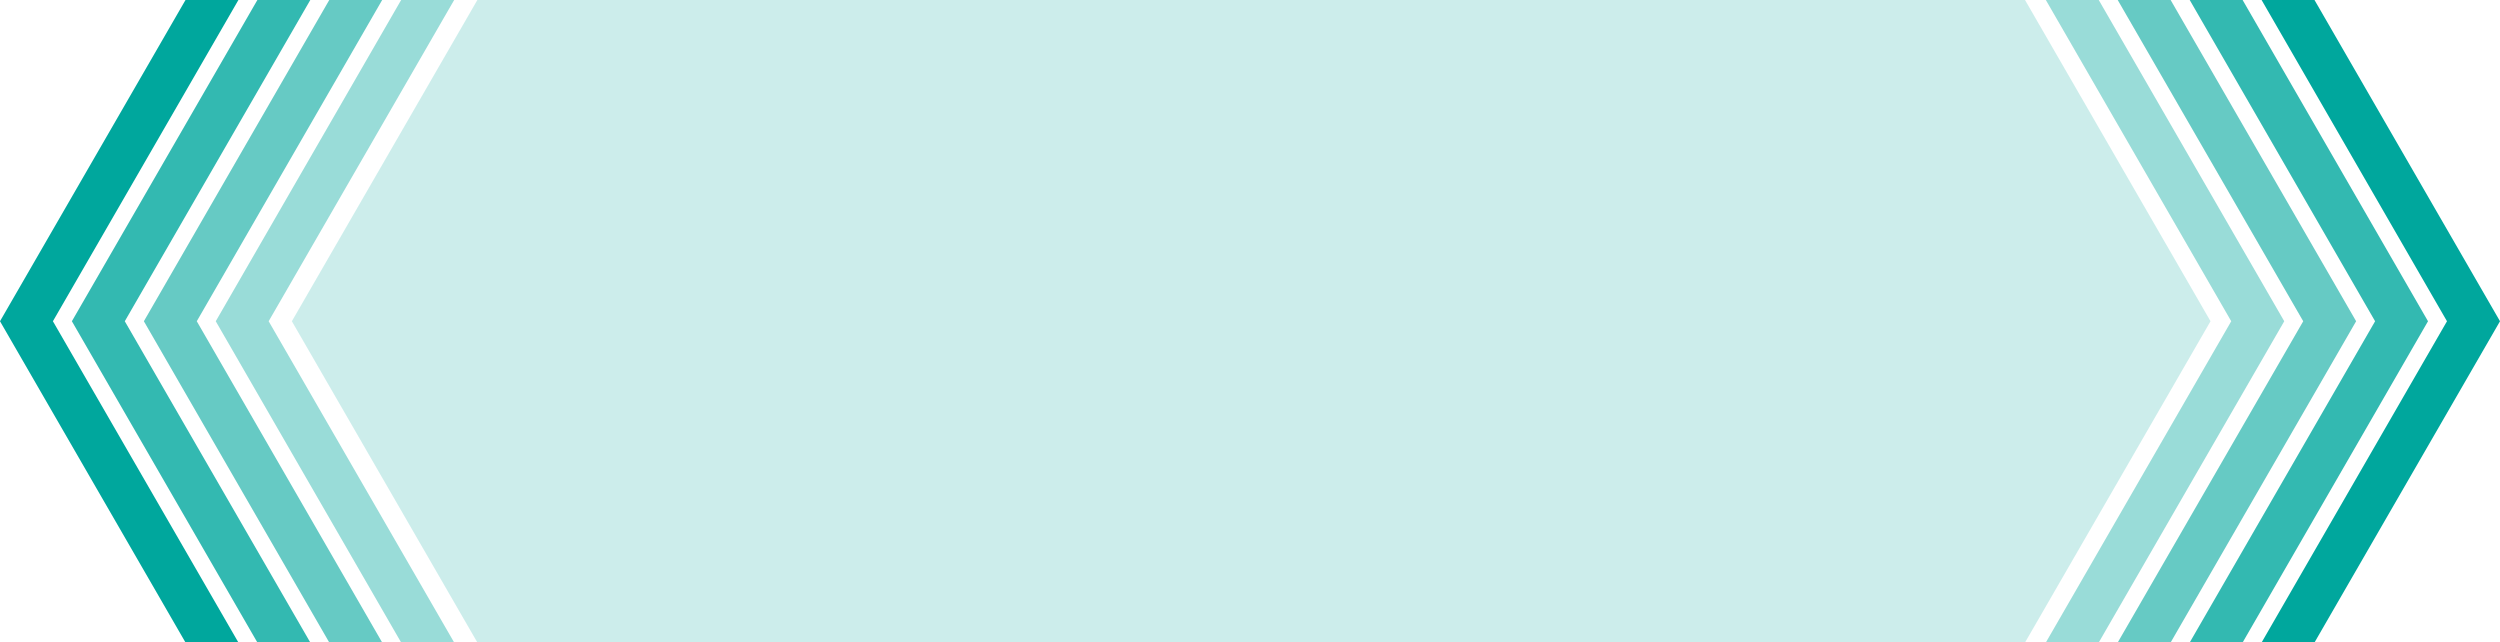 <?xml version="1.0" encoding="UTF-8"?><svg xmlns="http://www.w3.org/2000/svg" viewBox="0 0 230.59 59.26"><defs><style>.cls-1,.cls-2,.cls-3,.cls-4,.cls-5{fill:#00a79d;}.cls-1,.cls-2,.cls-6,.cls-4,.cls-5{mix-blend-mode:color-dodge;}.cls-7{isolation:isolate;}.cls-2{opacity:.8;}.cls-6{opacity:.2;}.cls-4{opacity:.4;}.cls-5{opacity:.6;}</style></defs><g class="cls-7"><g id="Layer_2"><g id="Layer_1-2"><polygon class="cls-1" points="4.88 29.63 21.99 59.26 17.11 59.26 0 29.63 17.11 0 21.99 0 4.88 29.63"/><polygon class="cls-2" points="11.51 29.63 28.62 59.26 23.74 59.26 6.63 29.63 23.74 0 28.62 0 11.51 29.63"/><polygon class="cls-5" points="18.15 29.63 35.25 59.26 30.37 59.26 13.27 29.63 30.37 0 35.25 0 18.15 29.63"/><polygon class="cls-4" points="24.78 29.63 41.89 59.26 37 59.26 19.9 29.63 37 0 41.89 0 24.78 29.63"/><polygon class="cls-1" points="225.7 29.63 208.6 59.26 213.48 59.26 230.59 29.63 213.48 0 208.6 0 225.7 29.63"/><polygon class="cls-2" points="219.07 29.63 201.97 59.26 206.85 59.26 223.95 29.63 206.85 0 201.97 0 219.07 29.63"/><polygon class="cls-5" points="212.44 29.63 195.33 59.26 200.21 59.26 217.32 29.63 200.21 0 195.33 0 212.44 29.63"/><polygon class="cls-4" points="205.8 29.63 188.7 59.26 193.58 59.26 210.69 29.63 193.58 0 188.7 0 205.8 29.63"/><g class="cls-6"><polygon class="cls-3" points="44.03 59.26 26.92 29.63 44.03 0 186.78 0 203.89 29.63 186.78 59.26 44.03 59.26"/></g></g></g></g></svg>